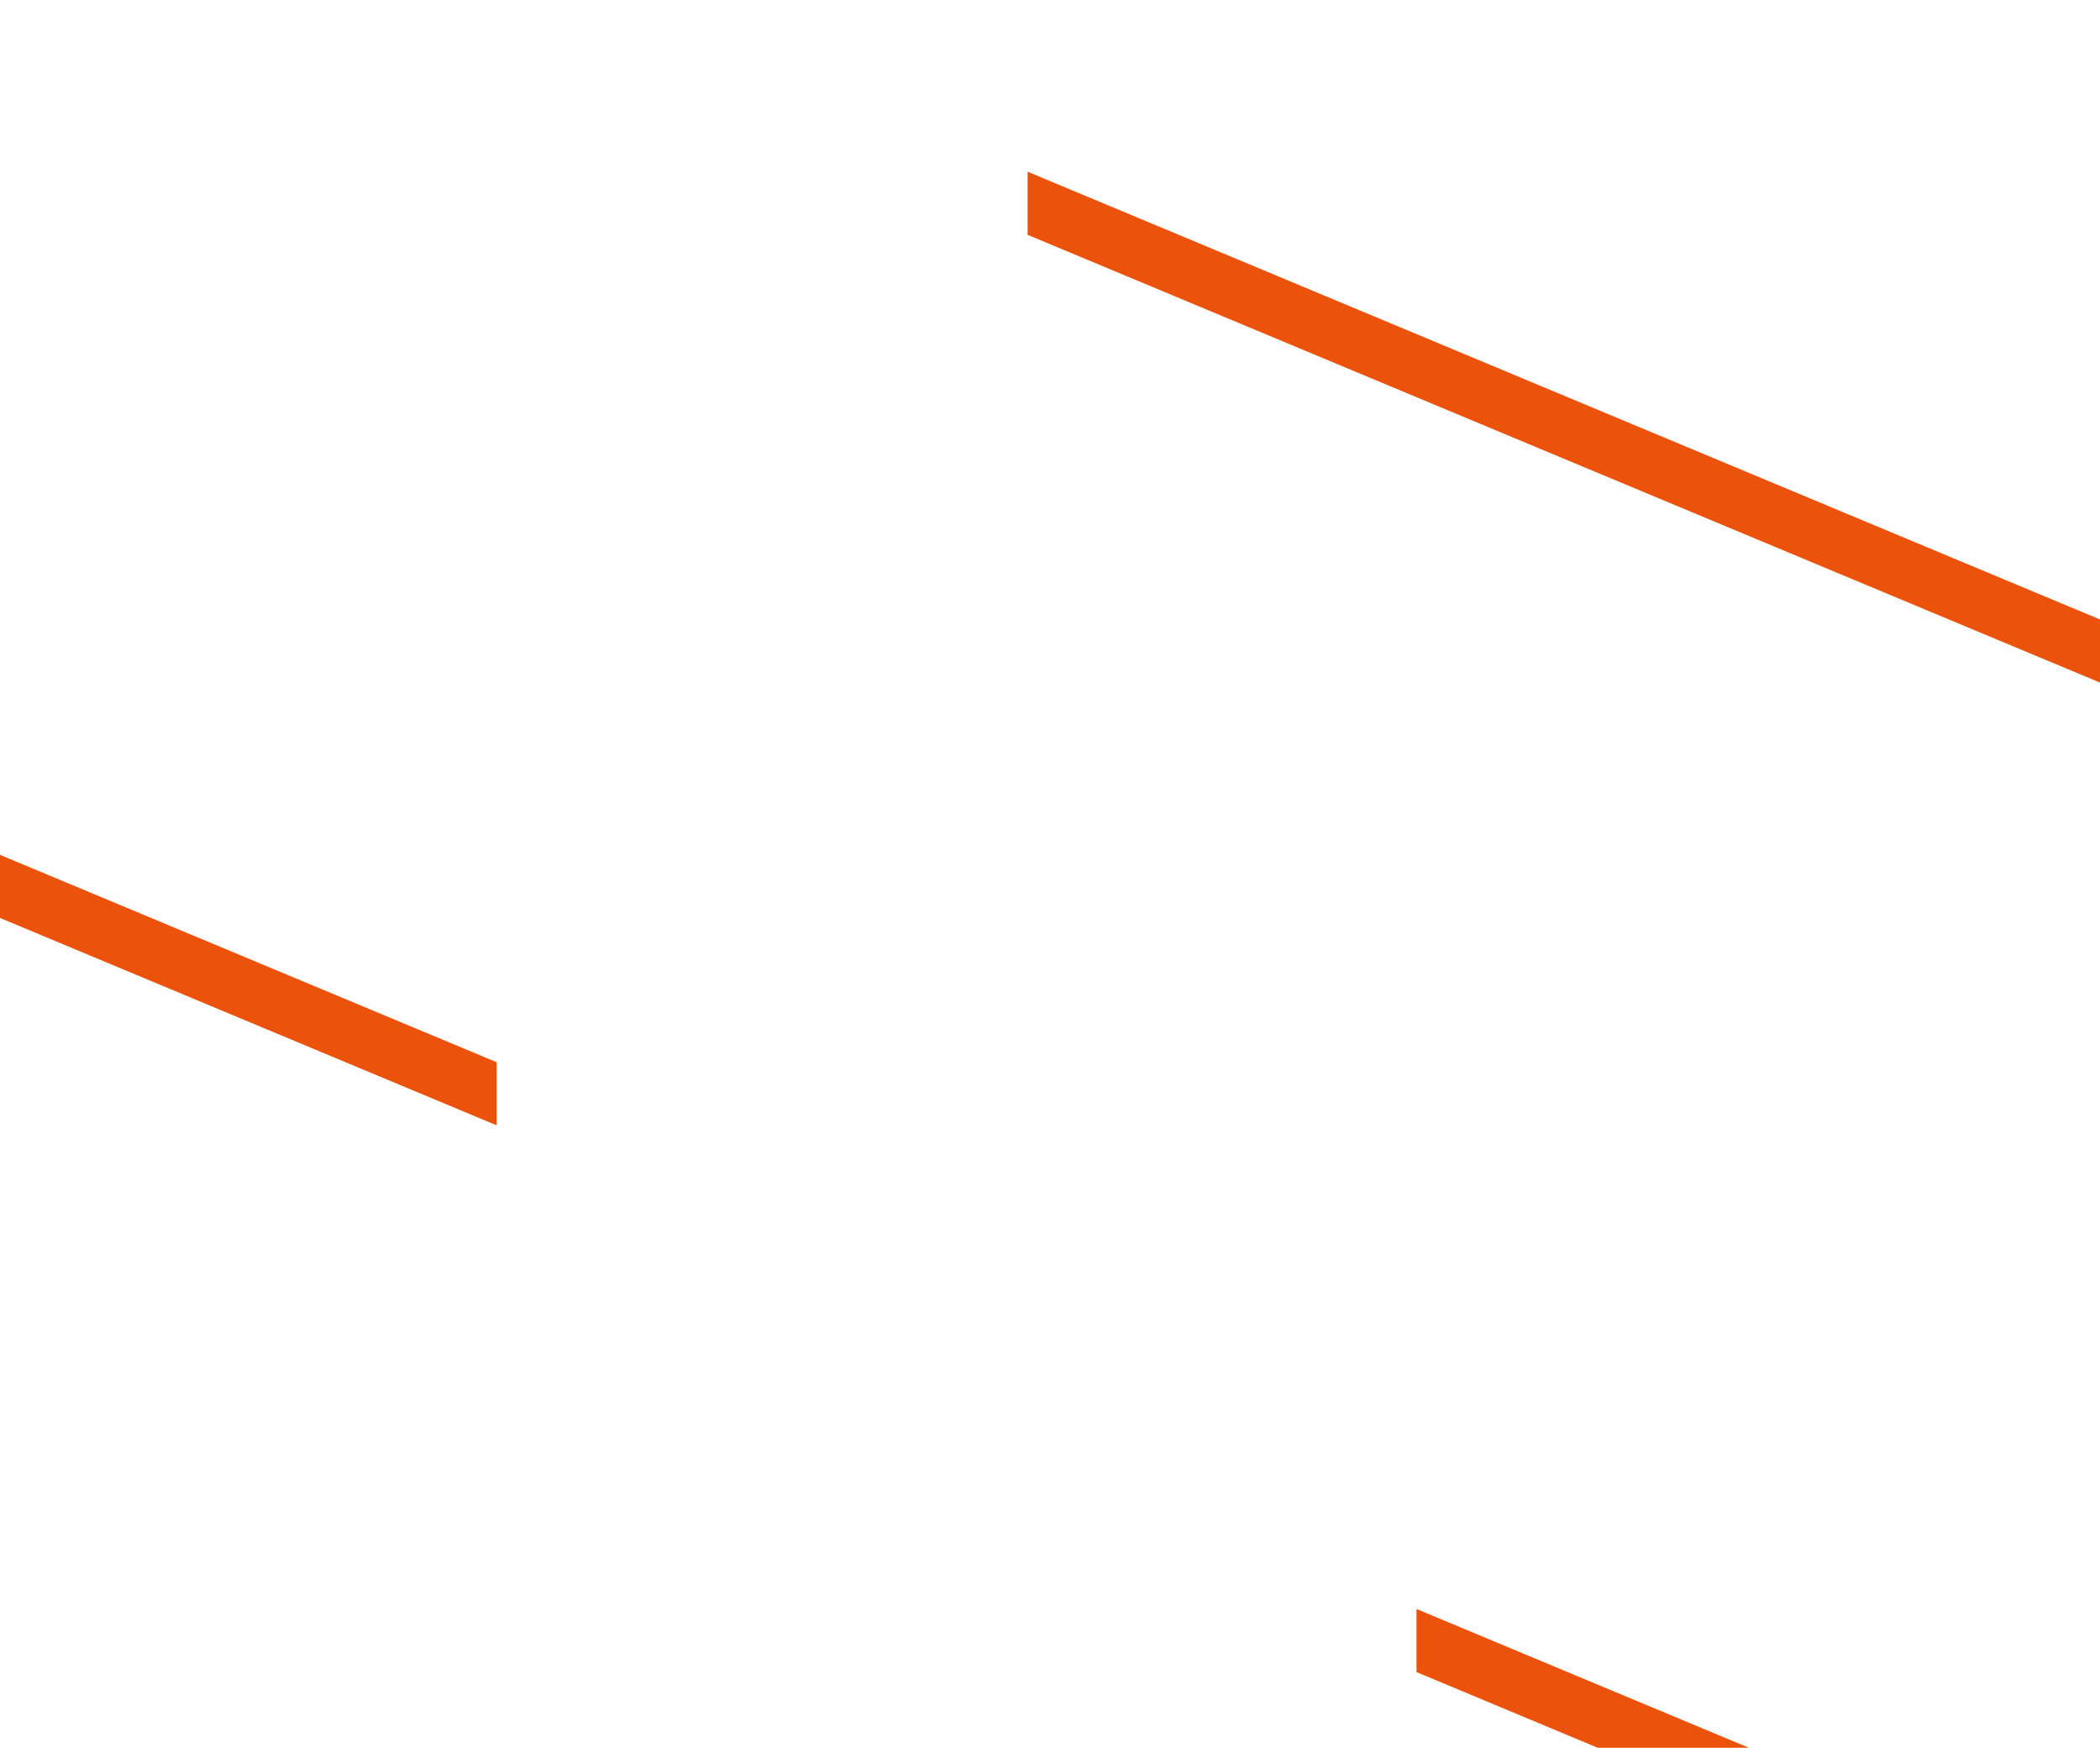 <svg xmlns="http://www.w3.org/2000/svg" xmlns:xlink="http://www.w3.org/1999/xlink" width="1574.401" height="1310.348" viewBox="0 0 1574.401 1310.348"><defs><clipPath id="a"><rect width="1574.401" height="1310.348" transform="translate(0.139 1051.723)" fill="none"/></clipPath></defs><g transform="translate(-0.139 -1051.723)" clip-path="url(#a)"><path d="M770.539,1180.459l804,335.7v47.313l-804-335.7Z" fill="#eb520b" fill-rule="evenodd"/><path d="M-431.542,1512.39l804,335.7v47.313l-804-335.7Z" fill="#eb520b" fill-rule="evenodd"/><path d="M1062.11,2258.033l804,335.7v47.312l-804-335.7Z" fill="#eb520b" fill-rule="evenodd"/></g></svg>
